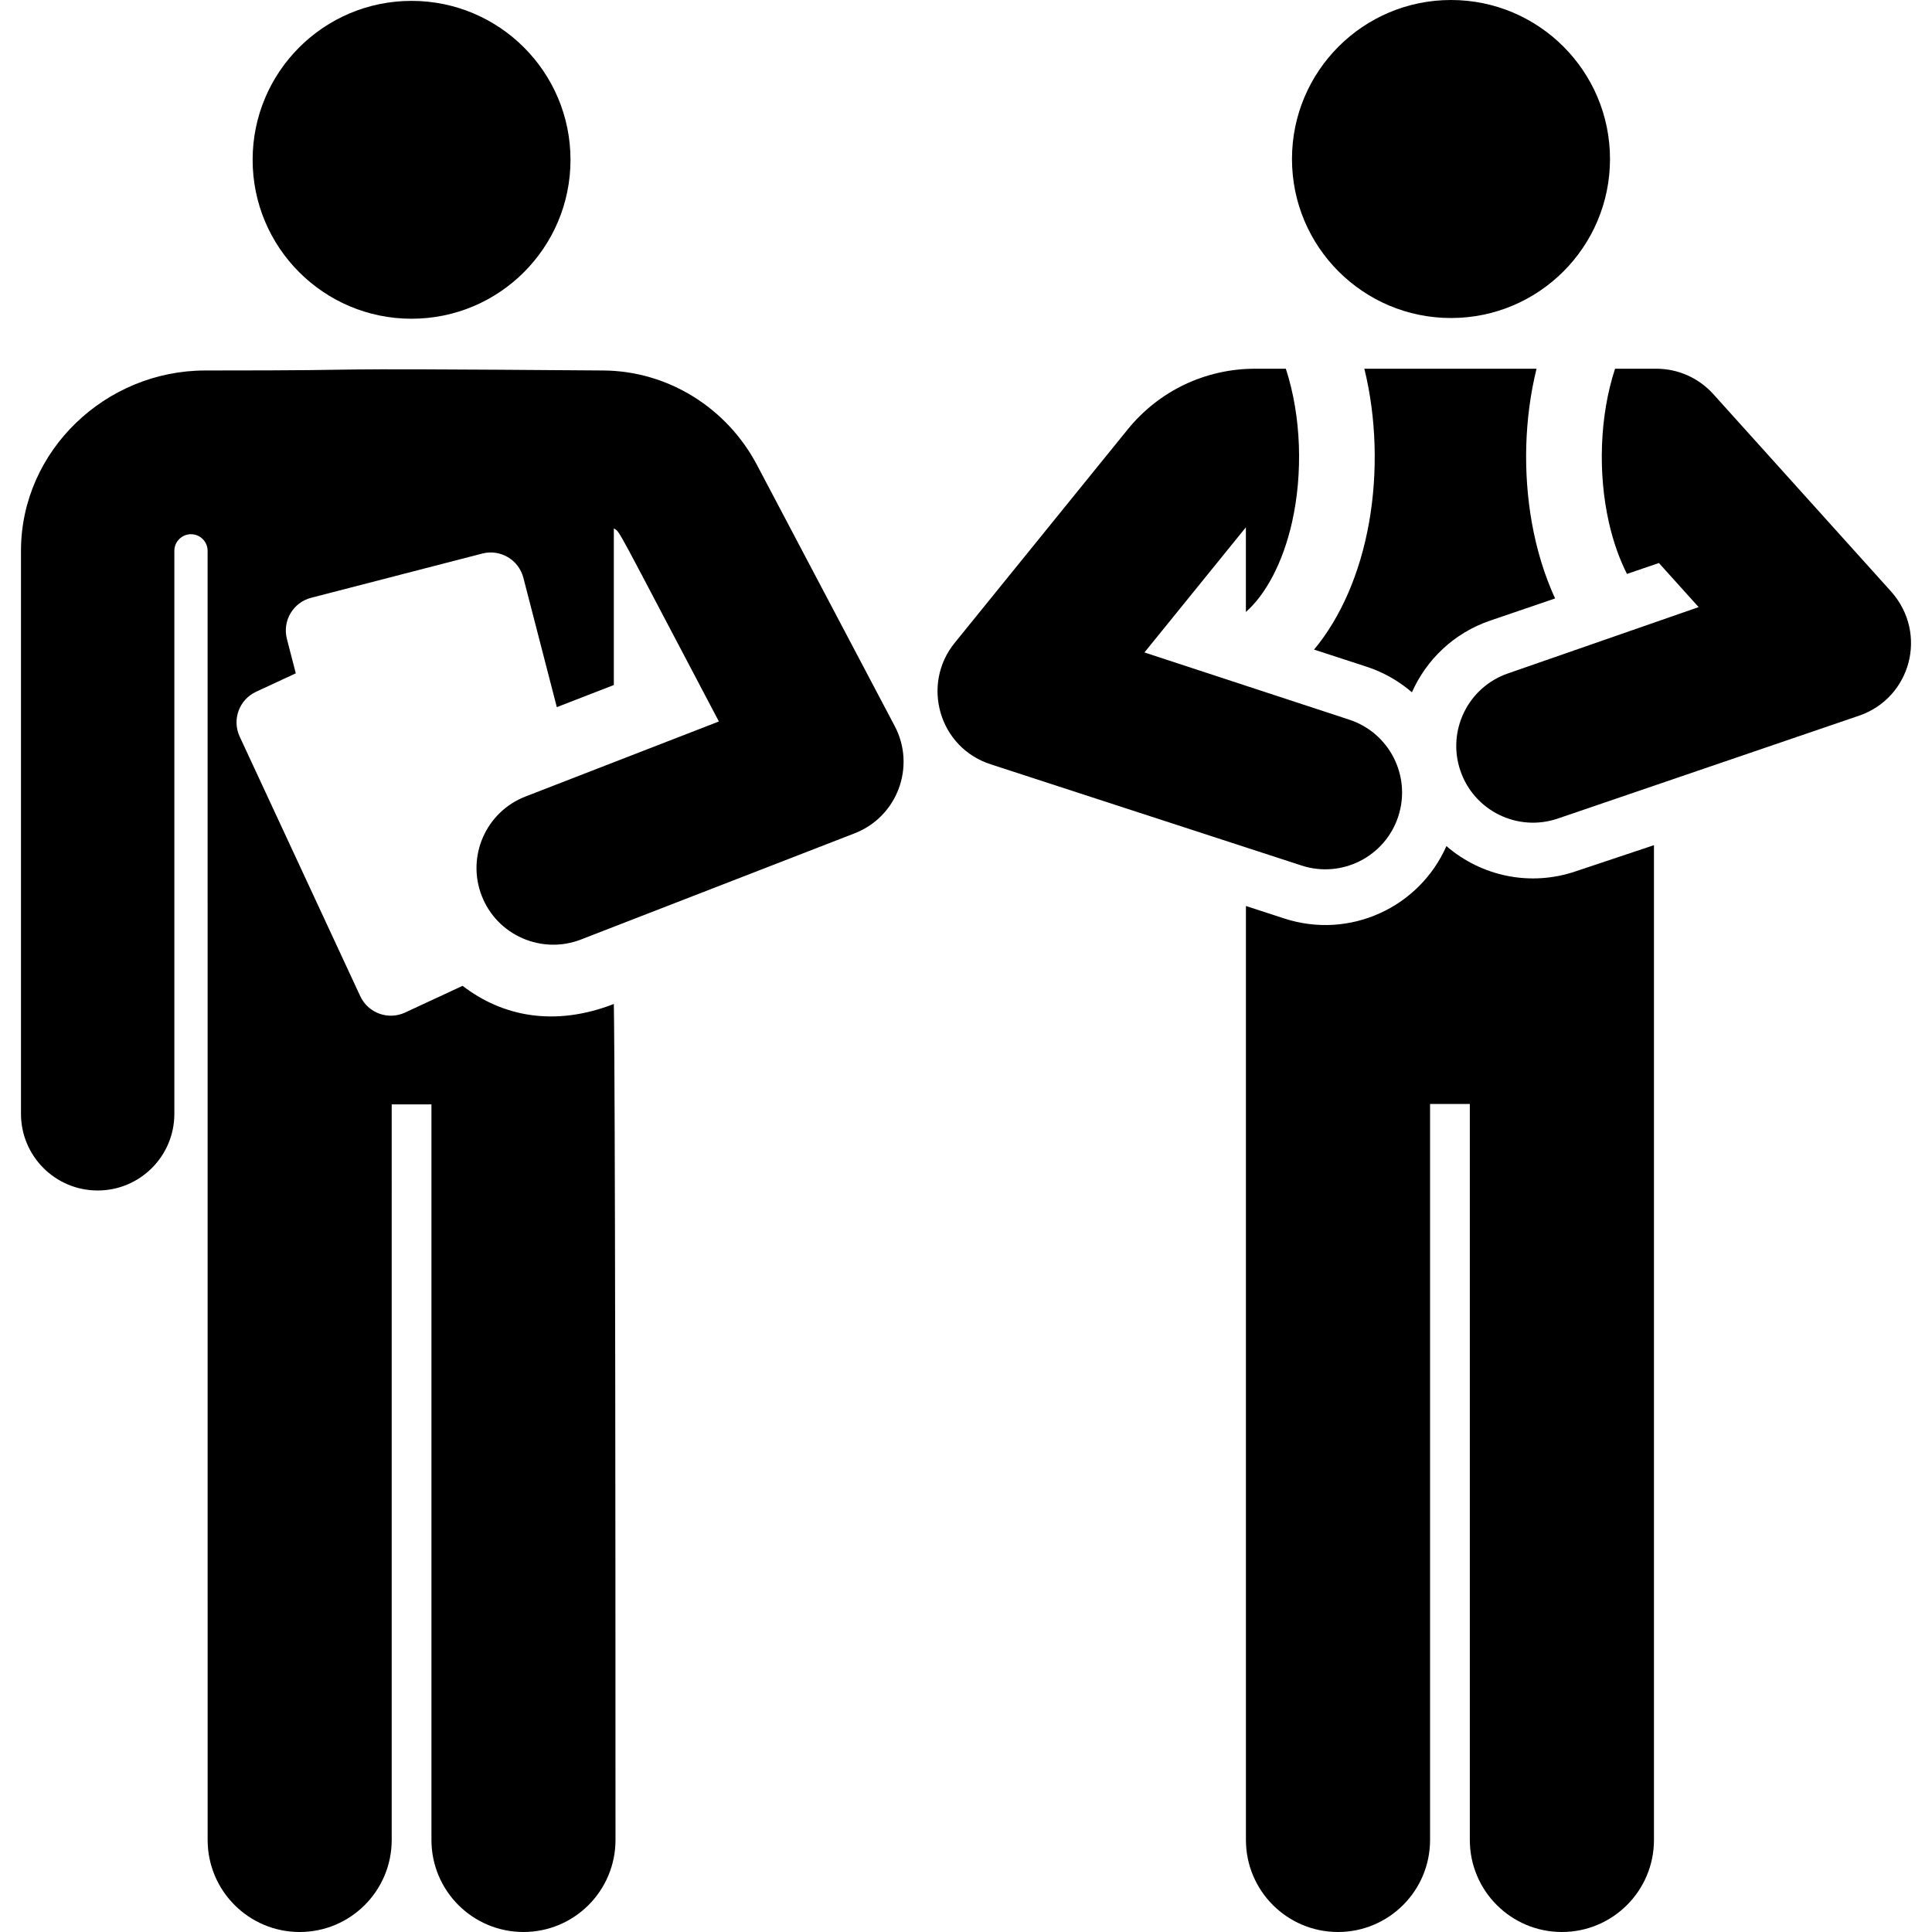 <?xml version="1.0" encoding="iso-8859-1"?>
<!-- Generator: Adobe Illustrator 19.0.0, SVG Export Plug-In . SVG Version: 6.00 Build 0)  -->
<svg xmlns="http://www.w3.org/2000/svg" xmlns:xlink="http://www.w3.org/1999/xlink" version="1.1" id="Capa_1" x="0px" y="0px" viewBox="0 0 512.001 512.001" style="enable-background:new 0 0 512.001 512.001;" xml:space="preserve">
<g>
	<g>
		<circle cx="384.528" cy="42.139" r="42.139"/>
	</g>
</g>
<g>
	<g>
		<path d="M417.6,230.901c-12.005,4.098-24.949,1.377-34.284-6.678c-7.176,16.28-25.638,24.826-42.952,19.19l-10.18-3.317V487.6    c0,13.476,10.925,24.4,24.4,24.4c13.475,0,24.4-10.925,24.4-24.4V292.571h10.534V487.6c0,13.476,10.925,24.4,24.4,24.4    c13.475,0,24.4-10.925,24.4-24.4c0-14.096,0-249.543,0-263.62L417.6,230.901z"/>
	</g>
</g>
<g>
	<g>
		<path d="M405.932,138.38c-2.301-13.066-1.996-27.449,1.268-40.667c-6.707,0-38.932,0-45.635,0    c3.201,12.968,3.595,27.445,1.268,40.667c-2.397,13.615-7.571,25.338-14.595,33.77l13.86,4.513    c4.582,1.492,8.647,3.839,12.078,6.804c3.828-8.634,11.103-15.711,20.747-19.003l17.195-5.87    C409.34,152.557,407.23,145.746,405.932,138.38z"/>
	</g>
</g>
<g>
	<g>
		<path d="M357.525,190.704l-54.235-17.798l26.884-33.169v22.445c5.188-4.587,9.788-12.931,12.234-23.801    c2.883-12.816,2.492-28.008-1.65-40.667h-8.139c-13.175,0-25.488,5.871-33.783,16.106c-6.353,7.838-39.606,48.867-45.851,56.572    c-8.873,10.949-4.22,27.757,9.656,32.187l82.295,26.795c10.677,3.475,22.152-2.363,25.628-13.04    C374.041,205.656,368.204,194.181,357.525,190.704z"/>
	</g>
</g>
<g>
	<g>
		<path d="M501.212,156.81c-24.088-26.743-22.676-25.175-47.172-52.371c-3.856-4.281-9.346-6.725-15.108-6.725h-10.925    c-4.137,12.641-4.538,27.833-1.65,40.667c1.167,5.19,2.821,9.811,4.803,13.715c7.885-2.692,6.198-2.115,8.47-2.891    c4.742,5.265,2.217,2.462,10.527,11.686l-50.465,17.55c-10.628,3.627-16.302,15.184-12.675,25.811    c3.629,10.63,15.183,16.3,25.811,12.675c1.468-0.501,77.683-26.512,80.019-27.324C506.339,184.858,511.03,167.937,501.212,156.81z    "/>
	</g>
</g>
<g>
	<g>
		<circle cx="109.069" cy="42.35" r="42.119"/>
	</g>
</g>
<g>
	<g>
		<path d="M237.107,192.41c-5.264-9.982-31.221-59.186-36.507-69.204c-7.981-15.128-23.564-24.891-40.669-25.023    c-91.748-0.702-49,0-105.525,0c-26.389,0-48.715,21.184-48.846,47.571v149.312c-0.056,11.225,8.997,20.37,20.221,20.426    c0.035,0,0.069,0.001,0.104,0.001c11.177-0.001,20.265-9.033,20.321-20.222V145.958c0-0.001,0-0.002,0-0.003    c0.013-2.43,1.991-4.389,4.419-4.382c2.43,0.007,4.394,1.979,4.394,4.408l0.009,341.631c0,13.47,10.919,24.389,24.389,24.389    c13.47,0,24.389-10.919,24.389-24.389V292.67h10.531v194.942c0,13.47,10.919,24.389,24.388,24.389s24.388-10.919,24.388-24.389    c0-208.431-0.442-221.546-0.442-221.546c-15.706,6.094-29.485,3.333-40.086-4.807l-15.239,7.078    c-4.48,2.081-9.798,0.136-11.878-4.343l-31.952-68.789c-2.081-4.48-0.136-9.797,4.343-11.878l10.528-4.89l-2.358-9.119    c-1.237-4.781,1.639-9.66,6.42-10.897l45.353-11.724c4.781-1.237,9.66,1.638,10.897,6.42l8.863,34.285l15.109-5.863v-41.51    c1.837,1.181-0.163-1.908,27.84,51.17c-10.725,4.162-44.835,17.398-51.259,19.89c-10.465,4.06-15.656,15.835-11.595,26.299    c4.078,10.513,15.916,15.624,26.299,11.595l72.527-28.144C237.8,216.45,242.777,203.157,237.107,192.41z"/>
	</g>
</g>
<g>
</g>
<g>
</g>
<g>
</g>
<g>
</g>
<g>
</g>
<g>
</g>
<g>
</g>
<g>
</g>
<g>
</g>
<g>
</g>
<g>
</g>
<g>
</g>
<g>
</g>
<g>
</g>
<g>
</g>
</svg>
